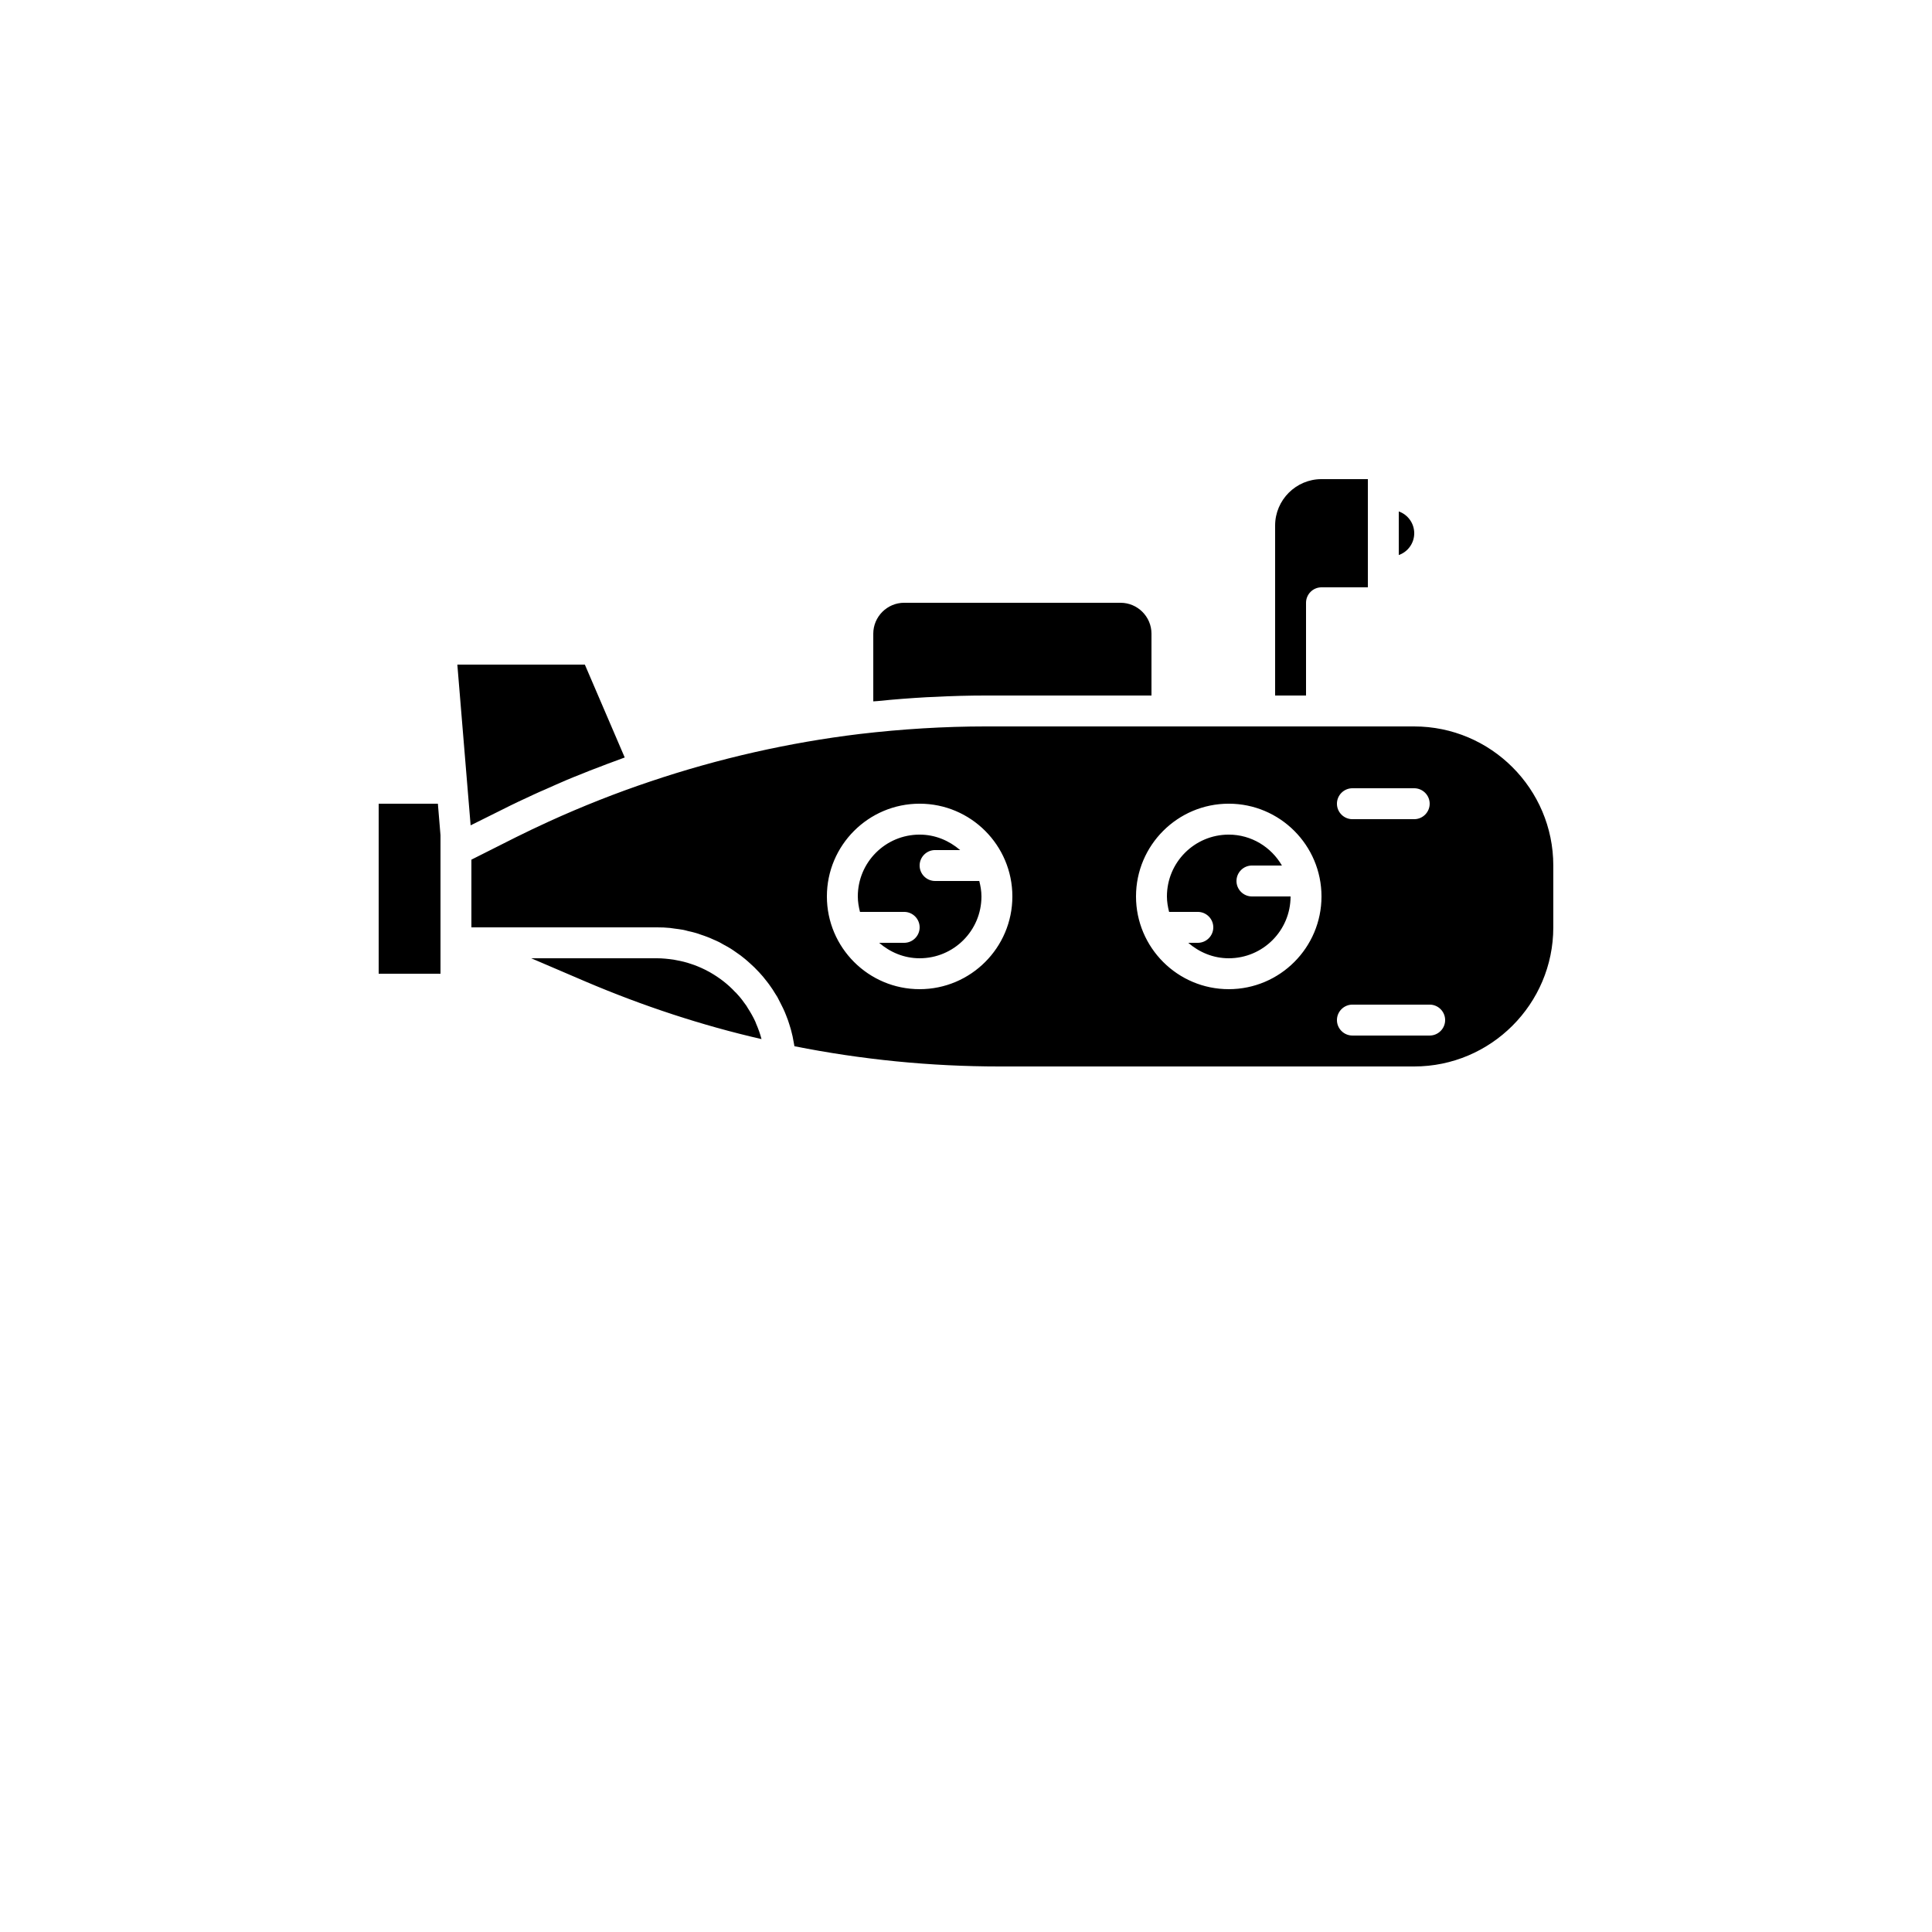 <?xml version="1.0" encoding="UTF-8"?>
<svg width="700pt" height="700pt" version="1.1" viewBox="0 0 700 700"
    xmlns="http://www.w3.org/2000/svg"
    xmlns:xlink="http://www.w3.org/1999/xlink">
    <defs>
        <symbol id="w" overflow="visible">
            <path d="m18.766-1.125c-0.969 0.5-1.98 0.875-3.031 1.125-1.043 0.258-2.137 0.391-3.281 0.391-3.398 0-6.09-0.945-8.078-2.844-1.992-1.906-2.984-4.484-2.984-7.734 0-3.258 0.992-5.836 2.984-7.734 1.988-1.906 4.68-2.859 8.078-2.859 1.145 0 2.238 0.133 3.281 0.391 1.051 0.25 2.062 0.625 3.031 1.125v4.219c-0.98-0.656-1.945-1.141-2.891-1.453-0.949-0.312-1.949-0.469-3-0.469-1.875 0-3.352 0.605-4.422 1.812-1.074 1.199-1.609 2.856-1.609 4.969 0 2.106 0.535 3.762 1.609 4.969 1.07 1.199 2.547 1.797 4.422 1.797 1.051 0 2.051-0.148 3-0.453 0.945-0.312 1.91-0.801 2.891-1.469z"/>
        </symbol>
        <symbol id="b" overflow="visible">
            <path d="m13.734-11.141c-0.438-0.195-0.871-0.344-1.297-0.438-0.418-0.102-0.84-0.156-1.266-0.156-1.262 0-2.231 0.406-2.906 1.219-0.68 0.805-1.016 1.953-1.016 3.453v7.062h-4.891v-15.312h4.891v2.516c0.625-1 1.344-1.727 2.156-2.188 0.82-0.469 1.801-0.703 2.938-0.703 0.164 0 0.344 0.012 0.531 0.031 0.195 0.012 0.477 0.039 0.844 0.078z"/>
        </symbol>
        <symbol id="a" overflow="visible">
            <path d="m17.641-7.703v1.406h-11.453c0.125 1.148 0.539 2.008 1.25 2.578 0.707 0.574 1.703 0.859 2.984 0.859 1.031 0 2.082-0.148 3.156-0.453 1.082-0.312 2.191-0.773 3.328-1.391v3.766c-1.156 0.438-2.312 0.766-3.469 0.984-1.156 0.227-2.312 0.344-3.469 0.344-2.773 0-4.93-0.703-6.469-2.109-1.531-1.406-2.297-3.379-2.297-5.922 0-2.5 0.754-4.461 2.266-5.891 1.508-1.438 3.582-2.156 6.219-2.156 2.406 0 4.332 0.73 5.781 2.188 1.445 1.449 2.172 3.383 2.172 5.797zm-5.031-1.625c0-0.926-0.273-1.672-0.812-2.234-0.543-0.57-1.25-0.859-2.125-0.859-0.949 0-1.719 0.266-2.312 0.797s-0.965 1.297-1.109 2.297z"/>
        </symbol>
        <symbol id="f" overflow="visible">
            <path d="m9.219-6.891c-1.023 0-1.793 0.172-2.312 0.516-0.512 0.344-0.766 0.855-0.766 1.531 0 0.625 0.207 1.117 0.625 1.469 0.414 0.344 0.988 0.516 1.719 0.516 0.926 0 1.703-0.328 2.328-0.984 0.633-0.664 0.953-1.492 0.953-2.484v-0.562zm7.469-1.844v8.734h-4.922v-2.266c-0.656 0.93-1.398 1.605-2.219 2.031-0.824 0.414-1.824 0.625-3 0.625-1.586 0-2.871-0.457-3.859-1.375-0.992-0.926-1.484-2.129-1.484-3.609 0-1.789 0.613-3.102 1.844-3.938 1.238-0.844 3.18-1.266 5.828-1.266h2.891v-0.391c0-0.77-0.309-1.332-0.922-1.688-0.617-0.363-1.57-0.547-2.859-0.547-1.055 0-2.031 0.105-2.938 0.312-0.898 0.211-1.73 0.523-2.5 0.938v-3.734c1.039-0.25 2.086-0.441 3.141-0.578 1.062-0.133 2.125-0.203 3.188-0.203 2.758 0 4.75 0.547 5.969 1.641 1.227 1.086 1.844 2.856 1.844 5.312z"/>
        </symbol>
        <symbol id="c" overflow="visible">
            <path d="m7.703-19.656v4.344h5.047v3.5h-5.047v6.5c0 0.711 0.141 1.188 0.422 1.438s0.836 0.375 1.672 0.375h2.516v3.5h-4.188c-1.938 0-3.312-0.398-4.125-1.203-0.805-0.812-1.203-2.18-1.203-4.109v-6.5h-2.422v-3.5h2.422v-4.344z"/>
        </symbol>
        <symbol id="m" overflow="visible">
            <path d="m12.766-13.078v-8.203h4.922v21.281h-4.922v-2.219c-0.668 0.906-1.406 1.57-2.219 1.984s-1.758 0.625-2.828 0.625c-1.887 0-3.434-0.75-4.641-2.25-1.211-1.5-1.812-3.426-1.812-5.781 0-2.363 0.602-4.297 1.812-5.797 1.207-1.5 2.754-2.25 4.641-2.25 1.062 0 2 0.215 2.812 0.641 0.82 0.43 1.566 1.086 2.234 1.969zm-3.219 9.922c1.039 0 1.836-0.379 2.391-1.141 0.551-0.77 0.828-1.883 0.828-3.344 0-1.457-0.277-2.566-0.828-3.328-0.555-0.77-1.352-1.156-2.391-1.156-1.043 0-1.84 0.387-2.391 1.156-0.555 0.762-0.828 1.871-0.828 3.328 0 1.461 0.273 2.574 0.828 3.344 0.551 0.762 1.348 1.141 2.391 1.141z"/>
        </symbol>
        <symbol id="l" overflow="visible">
            <path d="m10.5-3.156c1.051 0 1.852-0.379 2.406-1.141 0.551-0.77 0.828-1.883 0.828-3.344 0-1.457-0.277-2.566-0.828-3.328-0.555-0.77-1.355-1.156-2.406-1.156-1.055 0-1.859 0.387-2.422 1.156-0.555 0.773-0.828 1.883-0.828 3.328 0 1.449 0.273 2.559 0.828 3.328 0.562 0.773 1.367 1.156 2.422 1.156zm-3.25-9.922c0.676-0.883 1.422-1.539 2.234-1.969 0.82-0.426 1.766-0.641 2.828-0.641 1.895 0 3.445 0.75 4.656 2.25 1.207 1.5 1.812 3.434 1.812 5.797 0 2.356-0.605 4.281-1.812 5.781-1.211 1.5-2.762 2.25-4.656 2.25-1.062 0-2.008-0.211-2.828-0.625-0.812-0.426-1.559-1.086-2.234-1.984v2.219h-4.891v-21.281h4.891z"/>
        </symbol>
        <symbol id="k" overflow="visible">
            <path d="m0.344-15.312h4.891l4.125 10.391 3.5-10.391h4.891l-6.438 16.766c-0.648 1.695-1.402 2.883-2.266 3.562-0.867 0.688-2 1.031-3.406 1.031h-2.844v-3.219h1.531c0.832 0 1.438-0.137 1.812-0.406 0.383-0.262 0.68-0.73 0.891-1.406l0.141-0.422z"/>
        </symbol>
        <symbol id="j" overflow="visible">
            <path d="m20.922-1.516c-1.312 0.637-2.68 1.117-4.094 1.438-1.406 0.312-2.867 0.469-4.375 0.469-3.398 0-6.09-0.945-8.078-2.844-1.992-1.906-2.984-4.484-2.984-7.734 0-3.289 1.008-5.879 3.031-7.766 2.031-1.883 4.805-2.828 8.328-2.828 1.352 0 2.648 0.133 3.891 0.391 1.25 0.25 2.426 0.625 3.531 1.125v4.219c-1.148-0.645-2.281-1.125-3.406-1.438-1.125-0.32-2.25-0.484-3.375-0.484-2.106 0-3.727 0.59-4.859 1.766-1.125 1.168-1.688 2.84-1.688 5.016 0 2.156 0.547 3.824 1.641 5 1.094 1.18 2.644 1.766 4.656 1.766 0.539 0 1.047-0.031 1.516-0.094 0.477-0.07 0.898-0.18 1.266-0.328v-3.969h-3.203v-3.516h8.203z"/>
        </symbol>
        <symbol id="v" overflow="visible">
            <path d="m7.25-2.219v8.047h-4.891v-21.141h4.891v2.234c0.676-0.883 1.422-1.539 2.234-1.969 0.82-0.426 1.766-0.641 2.828-0.641 1.895 0 3.445 0.75 4.656 2.25 1.207 1.5 1.812 3.434 1.812 5.797 0 2.356-0.605 4.281-1.812 5.781-1.211 1.5-2.762 2.25-4.656 2.25-1.062 0-2.008-0.211-2.828-0.625-0.812-0.426-1.559-1.086-2.234-1.984zm3.25-9.906c-1.055 0-1.859 0.387-2.422 1.156-0.555 0.773-0.828 1.883-0.828 3.328 0 1.449 0.273 2.559 0.828 3.328 0.562 0.773 1.367 1.156 2.422 1.156 1.051 0 1.852-0.379 2.406-1.141 0.551-0.77 0.828-1.883 0.828-3.344 0-1.457-0.277-2.566-0.828-3.328-0.555-0.77-1.355-1.156-2.406-1.156z"/>
        </symbol>
        <symbol id="i" overflow="visible">
            <path d="m17.75-9.328v9.328h-4.922v-7.109c0-1.344-0.031-2.266-0.094-2.766s-0.168-0.867-0.312-1.109c-0.188-0.312-0.449-0.555-0.781-0.734-0.324-0.176-0.695-0.266-1.109-0.266-1.023 0-1.824 0.398-2.406 1.188-0.586 0.781-0.875 1.871-0.875 3.266v7.531h-4.891v-21.281h4.891v8.203c0.738-0.883 1.52-1.539 2.344-1.969 0.832-0.426 1.75-0.641 2.75-0.641 1.77 0 3.113 0.547 4.031 1.641 0.914 1.086 1.375 2.656 1.375 4.719z"/>
        </symbol>
        <symbol id="h" overflow="visible">
            <path d="m2.359-15.312h4.891v15.312h-4.891zm0-5.969h4.891v4h-4.891z"/>
        </symbol>
        <symbol id="g" overflow="visible">
            <path d="m14.719-14.828v3.984c-0.656-0.457-1.324-0.797-2-1.016-0.668-0.219-1.359-0.328-2.078-0.328-1.367 0-2.434 0.402-3.203 1.203-0.762 0.793-1.141 1.906-1.141 3.344 0 1.43 0.379 2.543 1.141 3.344 0.77 0.793 1.836 1.188 3.203 1.188 0.758 0 1.484-0.109 2.172-0.328 0.688-0.227 1.32-0.566 1.906-1.016v4c-0.762 0.281-1.539 0.488-2.328 0.625-0.781 0.145-1.574 0.219-2.375 0.219-2.762 0-4.922-0.707-6.484-2.125-1.555-1.414-2.328-3.383-2.328-5.906 0-2.531 0.773-4.504 2.328-5.922 1.562-1.414 3.723-2.125 6.484-2.125 0.801 0 1.594 0.074 2.375 0.219 0.781 0.137 1.555 0.352 2.328 0.641z"/>
        </symbol>
        <symbol id="u" overflow="visible">
            <path d="m2.578-20.406h14.203v3.969h-8.953v3.797h8.422v3.984h-8.422v4.672h9.25v3.984h-14.5z"/>
        </symbol>
        <symbol id="e" overflow="visible">
            <path d="m17.75-9.328v9.328h-4.922v-7.141c0-1.32-0.031-2.234-0.094-2.734s-0.168-0.867-0.312-1.109c-0.188-0.312-0.449-0.555-0.781-0.734-0.324-0.176-0.695-0.266-1.109-0.266-1.023 0-1.824 0.398-2.406 1.188-0.586 0.781-0.875 1.871-0.875 3.266v7.531h-4.891v-15.312h4.891v2.234c0.738-0.883 1.52-1.539 2.344-1.969 0.832-0.426 1.75-0.641 2.75-0.641 1.77 0 3.113 0.547 4.031 1.641 0.914 1.086 1.375 2.656 1.375 4.719z"/>
        </symbol>
        <symbol id="t" overflow="visible">
            <path d="m12.766-2.594c-0.668 0.887-1.406 1.543-2.219 1.969-0.812 0.418-1.758 0.625-2.828 0.625-1.867 0-3.406-0.734-4.625-2.203-1.219-1.477-1.828-3.352-1.828-5.625 0-2.289 0.609-4.164 1.828-5.625 1.219-1.469 2.758-2.203 4.625-2.203 1.07 0 2.016 0.215 2.828 0.641 0.812 0.418 1.551 1.074 2.219 1.969v-2.266h4.922v13.766c0 2.457-0.777 4.336-2.328 5.641-1.555 1.301-3.809 1.953-6.766 1.953-0.949 0-1.871-0.074-2.766-0.219-0.898-0.148-1.797-0.371-2.703-0.672v-3.812c0.863 0.488 1.703 0.852 2.516 1.094 0.82 0.238 1.648 0.359 2.484 0.359 1.602 0 2.773-0.352 3.516-1.047 0.75-0.699 1.125-1.797 1.125-3.297zm-3.219-9.531c-1.012 0-1.805 0.375-2.375 1.125-0.562 0.742-0.844 1.797-0.844 3.172 0 1.398 0.27 2.461 0.812 3.188 0.551 0.719 1.352 1.078 2.406 1.078 1.02 0 1.812-0.367 2.375-1.109 0.562-0.75 0.844-1.801 0.844-3.156 0-1.375-0.281-2.43-0.844-3.172-0.562-0.75-1.355-1.125-2.375-1.125z"/>
        </symbol>
        <symbol id="s" overflow="visible">
            <path d="m12.422-21.281v3.219h-2.703c-0.688 0-1.172 0.125-1.453 0.375-0.273 0.25-0.406 0.688-0.406 1.312v1.062h4.188v3.5h-4.188v11.812h-4.891v-11.812h-2.438v-3.5h2.438v-1.062c0-1.664 0.461-2.898 1.391-3.703 0.926-0.801 2.367-1.203 4.328-1.203z"/>
        </symbol>
        <symbol id="d" overflow="visible">
            <path d="m9.641-12.188c-1.086 0-1.914 0.391-2.484 1.172-0.574 0.781-0.859 1.906-0.859 3.375s0.285 2.594 0.859 3.375c0.57 0.773 1.398 1.156 2.484 1.156 1.062 0 1.875-0.383 2.438-1.156 0.57-0.781 0.859-1.906 0.859-3.375s-0.289-2.594-0.859-3.375c-0.562-0.781-1.375-1.172-2.438-1.172zm0-3.5c2.633 0 4.691 0.715 6.172 2.141 1.477 1.418 2.219 3.387 2.219 5.906 0 2.512-0.742 4.481-2.219 5.906-1.48 1.418-3.539 2.125-6.172 2.125-2.648 0-4.715-0.707-6.203-2.125-1.492-1.426-2.234-3.394-2.234-5.906 0-2.519 0.742-4.488 2.234-5.906 1.488-1.426 3.555-2.141 6.203-2.141z"/>
        </symbol>
        <symbol id="r" overflow="visible">
            <path d="m16.547-12.766c0.613-0.945 1.348-1.672 2.203-2.172 0.852-0.5 1.789-0.75 2.812-0.75 1.758 0 3.098 0.547 4.016 1.641 0.926 1.086 1.391 2.656 1.391 4.719v9.328h-4.922v-7.984-0.359c0.008-0.133 0.016-0.32 0.016-0.562 0-1.082-0.164-1.863-0.484-2.344-0.312-0.488-0.824-0.734-1.531-0.734-0.93 0-1.648 0.387-2.156 1.156-0.512 0.762-0.773 1.867-0.781 3.312v7.516h-4.922v-7.984c0-1.695-0.148-2.785-0.438-3.266-0.293-0.488-0.812-0.734-1.562-0.734-0.938 0-1.664 0.387-2.172 1.156-0.512 0.762-0.766 1.859-0.766 3.297v7.531h-4.922v-15.312h4.922v2.234c0.602-0.863 1.289-1.516 2.062-1.953 0.781-0.438 1.641-0.656 2.578-0.656 1.062 0 2 0.258 2.812 0.766 0.812 0.512 1.426 1.23 1.844 2.156z"/>
        </symbol>
        <symbol id="q" overflow="visible">
            <path d="m2.578-20.406h5.875l7.422 14v-14h4.984v20.406h-5.875l-7.422-14v14h-4.984z"/>
        </symbol>
        <symbol id="p" overflow="visible">
            <path d="m2.188-5.969v-9.344h4.922v1.531c0 0.836-0.008 1.875-0.016 3.125-0.012 1.25-0.016 2.086-0.016 2.5 0 1.242 0.031 2.133 0.094 2.672 0.07 0.543 0.18 0.934 0.328 1.172 0.207 0.324 0.473 0.574 0.797 0.75 0.32 0.168 0.691 0.25 1.109 0.25 1.02 0 1.82-0.391 2.406-1.172 0.582-0.781 0.875-1.867 0.875-3.266v-7.562h4.891v15.312h-4.891v-2.219c-0.742 0.898-1.523 1.559-2.344 1.984-0.824 0.414-1.734 0.625-2.734 0.625-1.762 0-3.106-0.539-4.031-1.625-0.93-1.082-1.391-2.66-1.391-4.734z"/>
        </symbol>
        <symbol id="o" overflow="visible">
            <path d="m2.578-20.406h8.734c2.594 0 4.582 0.578 5.969 1.734 1.395 1.148 2.094 2.789 2.094 4.922 0 2.137-0.699 3.781-2.094 4.938-1.387 1.156-3.375 1.734-5.969 1.734h-3.484v7.078h-5.25zm5.25 3.812v5.703h2.922c1.02 0 1.805-0.25 2.359-0.75 0.562-0.5 0.844-1.203 0.844-2.109 0-0.914-0.281-1.617-0.844-2.109-0.555-0.488-1.34-0.734-2.359-0.734z"/>
        </symbol>
        <symbol id="n" overflow="visible">
            <path d="m2.359-15.312h4.891v15.031c0 2.051-0.496 3.617-1.484 4.703-0.98 1.082-2.406 1.625-4.281 1.625h-2.422v-3.219h0.859c0.926 0 1.562-0.211 1.906-0.625 0.352-0.418 0.531-1.246 0.531-2.484zm0-5.969h4.891v4h-4.891z"/>
        </symbol>
    </defs>
    <g>
        <path d="m453.6 324.8c-3.078 0-5.602-2.519-5.602-5.602 0-3.078 2.519-5.602 5.602-5.602h10.863c-3.863-6.66-11.031-11.199-19.266-11.199-12.375 0-22.398 10.023-22.398 22.398 0 1.961 0.336 3.809 0.785 5.602h10.414c3.078 0 5.602 2.519 5.602 5.602 0 3.078-2.519 5.602-5.602 5.602h-3.473c3.977 3.414 9.016 5.598 14.672 5.598 12.375 0 22.398-10.023 22.398-22.398zm0 0c-3.078 0-5.602-2.519-5.602-5.602 0-3.078 2.519-5.602 5.602-5.602h10.863c-3.863-6.66-11.031-11.199-19.266-11.199-12.375 0-22.398 10.023-22.398 22.398 0 1.961 0.336 3.809 0.785 5.602h10.414c3.078 0 5.602 2.519 5.602 5.602 0 3.078-2.519 5.602-5.602 5.602h-3.473c3.977 3.414 9.016 5.598 14.672 5.598 12.375 0 22.398-10.023 22.398-22.398zm58.797-61.602h-155.18c-15.121 0-30.52 0.953-45.75 2.742-25.535 3.082-51.074 8.852-75.824 17.195-12.375 4.144-24.695 9.016-36.734 14.504-4.031 1.848-8.062 3.754-11.984 5.711l-16.129 8.121v24.527h67.199c1.625 0 3.25 0.055 4.816 0.223 0.504 0.055 1.062 0.168 1.566 0.223 1.062 0.113 2.07 0.281 3.137 0.449 0.617 0.113 1.176 0.281 1.793 0.449 0.953 0.223 1.848 0.391 2.742 0.672 0.617 0.168 1.23 0.391 1.848 0.617 0.84 0.281 1.68 0.559 2.519 0.895 0.617 0.223 1.23 0.504 1.848 0.785 0.785 0.336 1.566 0.672 2.352 1.062 0.617 0.336 1.176 0.672 1.793 1.008 0.727 0.391 1.457 0.785 2.184 1.23 0.559 0.336 1.121 0.727 1.68 1.121 0.727 0.504 1.398 0.953 2.07 1.457 0.559 0.449 1.062 0.84 1.625 1.289 0.617 0.504 1.23 1.062 1.848 1.625 0.504 0.449 1.008 0.953 1.512 1.398 0.559 0.617 1.176 1.176 1.734 1.793 0.453 0.504 0.902 1.008 1.348 1.512 0.559 0.672 1.062 1.344 1.566 1.961 0.449 0.559 0.84 1.121 1.23 1.68 0.504 0.672 0.953 1.398 1.398 2.129 0.336 0.559 0.727 1.121 1.062 1.68 0.391 0.785 0.785 1.512 1.176 2.297 0.336 0.617 0.617 1.176 0.895 1.793 0.391 0.785 0.727 1.625 1.062 2.465 0.234 0.613 0.461 1.172 0.684 1.789 0.336 0.895 0.559 1.793 0.84 2.633 0.168 0.617 0.391 1.23 0.504 1.848 0.281 0.953 0.449 1.902 0.617 2.856 0.113 0.617 0.223 1.176 0.336 1.793 0 0.113 0.055 0.223 0.055 0.336 24.473 4.871 49.391 7.332 74.258 7.332h150.3c27.777 0 50.398-22.625 50.398-50.398v-22.398c0.004-27.777-22.621-50.402-50.398-50.402zm-22.398 22.402h22.398c3.078 0 5.602 2.519 5.602 5.602 0 3.078-2.519 5.602-5.602 5.602h-22.398c-3.078 0-5.602-2.519-5.602-5.602s2.523-5.602 5.602-5.602zm-156.8 72.797c-18.535 0-33.602-15.062-33.602-33.602 0-18.535 15.062-33.602 33.602-33.602 18.535 0 33.602 15.062 33.602 33.602s-15.066 33.602-33.602 33.602zm112 0c-18.535 0-33.602-15.062-33.602-33.602 0-18.535 15.062-33.602 33.602-33.602 18.535 0 33.602 15.062 33.602 33.602s-15.066 33.602-33.602 33.602zm72.801 16.801h-28c-3.078 0-5.602-2.519-5.602-5.602 0-3.078 2.519-5.602 5.602-5.602h28c3.078 0 5.602 2.519 5.602 5.602 0 3.082-2.523 5.602-5.602 5.602zm-70-56c0-3.078 2.519-5.602 5.602-5.602h10.863c-3.863-6.66-11.031-11.199-19.266-11.199-12.375 0-22.398 10.023-22.398 22.398 0 1.961 0.336 3.809 0.785 5.602h10.414c3.078 0 5.602 2.519 5.602 5.602 0 3.078-2.519 5.602-5.602 5.602h-3.473c3.977 3.414 9.016 5.598 14.672 5.598 12.375 0 22.398-10.023 22.398-22.398h-14c-3.078 0-5.598-2.519-5.598-5.602zm-109.2 0c-3.078 0-5.602-2.519-5.602-5.602 0-3.078 2.519-5.602 5.602-5.602h9.07c-3.977-3.41-9.016-5.598-14.672-5.598-12.375 0-22.398 10.023-22.398 22.398 0 1.961 0.336 3.809 0.785 5.602h16.016c3.078 0 5.602 2.519 5.602 5.602 0 3.078-2.519 5.602-5.602 5.602h-9.07c3.973 3.414 9.012 5.598 14.668 5.598 12.375 0 22.398-10.023 22.398-22.398 0-1.961-0.336-3.809-0.785-5.602zm-64.848 51.688c-0.113-0.281-0.168-0.504-0.281-0.727-0.785-1.734-1.734-3.359-2.742-4.93-0.168-0.281-0.336-0.559-0.504-0.84-1.062-1.512-2.184-3.023-3.473-4.367-0.168-0.223-0.336-0.391-0.559-0.559-2.633-2.856-5.711-5.207-9.129-7.168-0.223-0.113-0.449-0.281-0.727-0.391-1.625-0.895-3.305-1.625-5.098-2.297-0.336-0.113-0.672-0.223-1.008-0.336-1.734-0.617-3.582-1.062-5.488-1.398l-0.84-0.168c-2.016-0.281-4.035-0.508-6.106-0.508h-45.527l19.602 8.398c20.887 8.902 42.336 15.961 63.84 20.887-0.508-1.957-1.18-3.805-1.961-5.598zm-62.051-130.09h-46.199l4.816 58.238 11.367-5.656c3.863-1.961 7.785-3.809 11.703-5.602 1.289-0.617 2.633-1.176 3.922-1.738 2.633-1.176 5.266-2.352 7.894-3.473 1.566-0.672 3.137-1.289 4.703-1.902 2.406-1.008 4.871-1.961 7.281-2.856 1.68-0.672 3.359-1.289 5.039-1.902 1.289-0.449 2.574-0.953 3.922-1.457zm194.1-22.402h-78.398c-6.16 0-11.199 5.039-11.199 11.199v24.527c0.559-0.055 1.062-0.055 1.625-0.113 5.938-0.617 11.871-1.062 17.809-1.398 0.953-0.055 1.902-0.055 2.801-0.113 6.211-0.332 12.426-0.5 18.586-0.5h59.977v-22.398c0-6.16-5.039-11.203-11.199-11.203zm72.801-44.797c-9.238 0-16.801 7.559-16.801 16.801v61.602h11.199v-33.602c0-3.078 2.519-5.602 5.602-5.602h16.801v-39.199zm-320.15 117.6h-21.449v61.602h22.398v-50.176zm348.15-105.89v15.793c3.25-1.121 5.602-4.258 5.602-7.894-0.004-3.644-2.356-6.777-5.602-7.898z"/>

    </g>
</svg>
